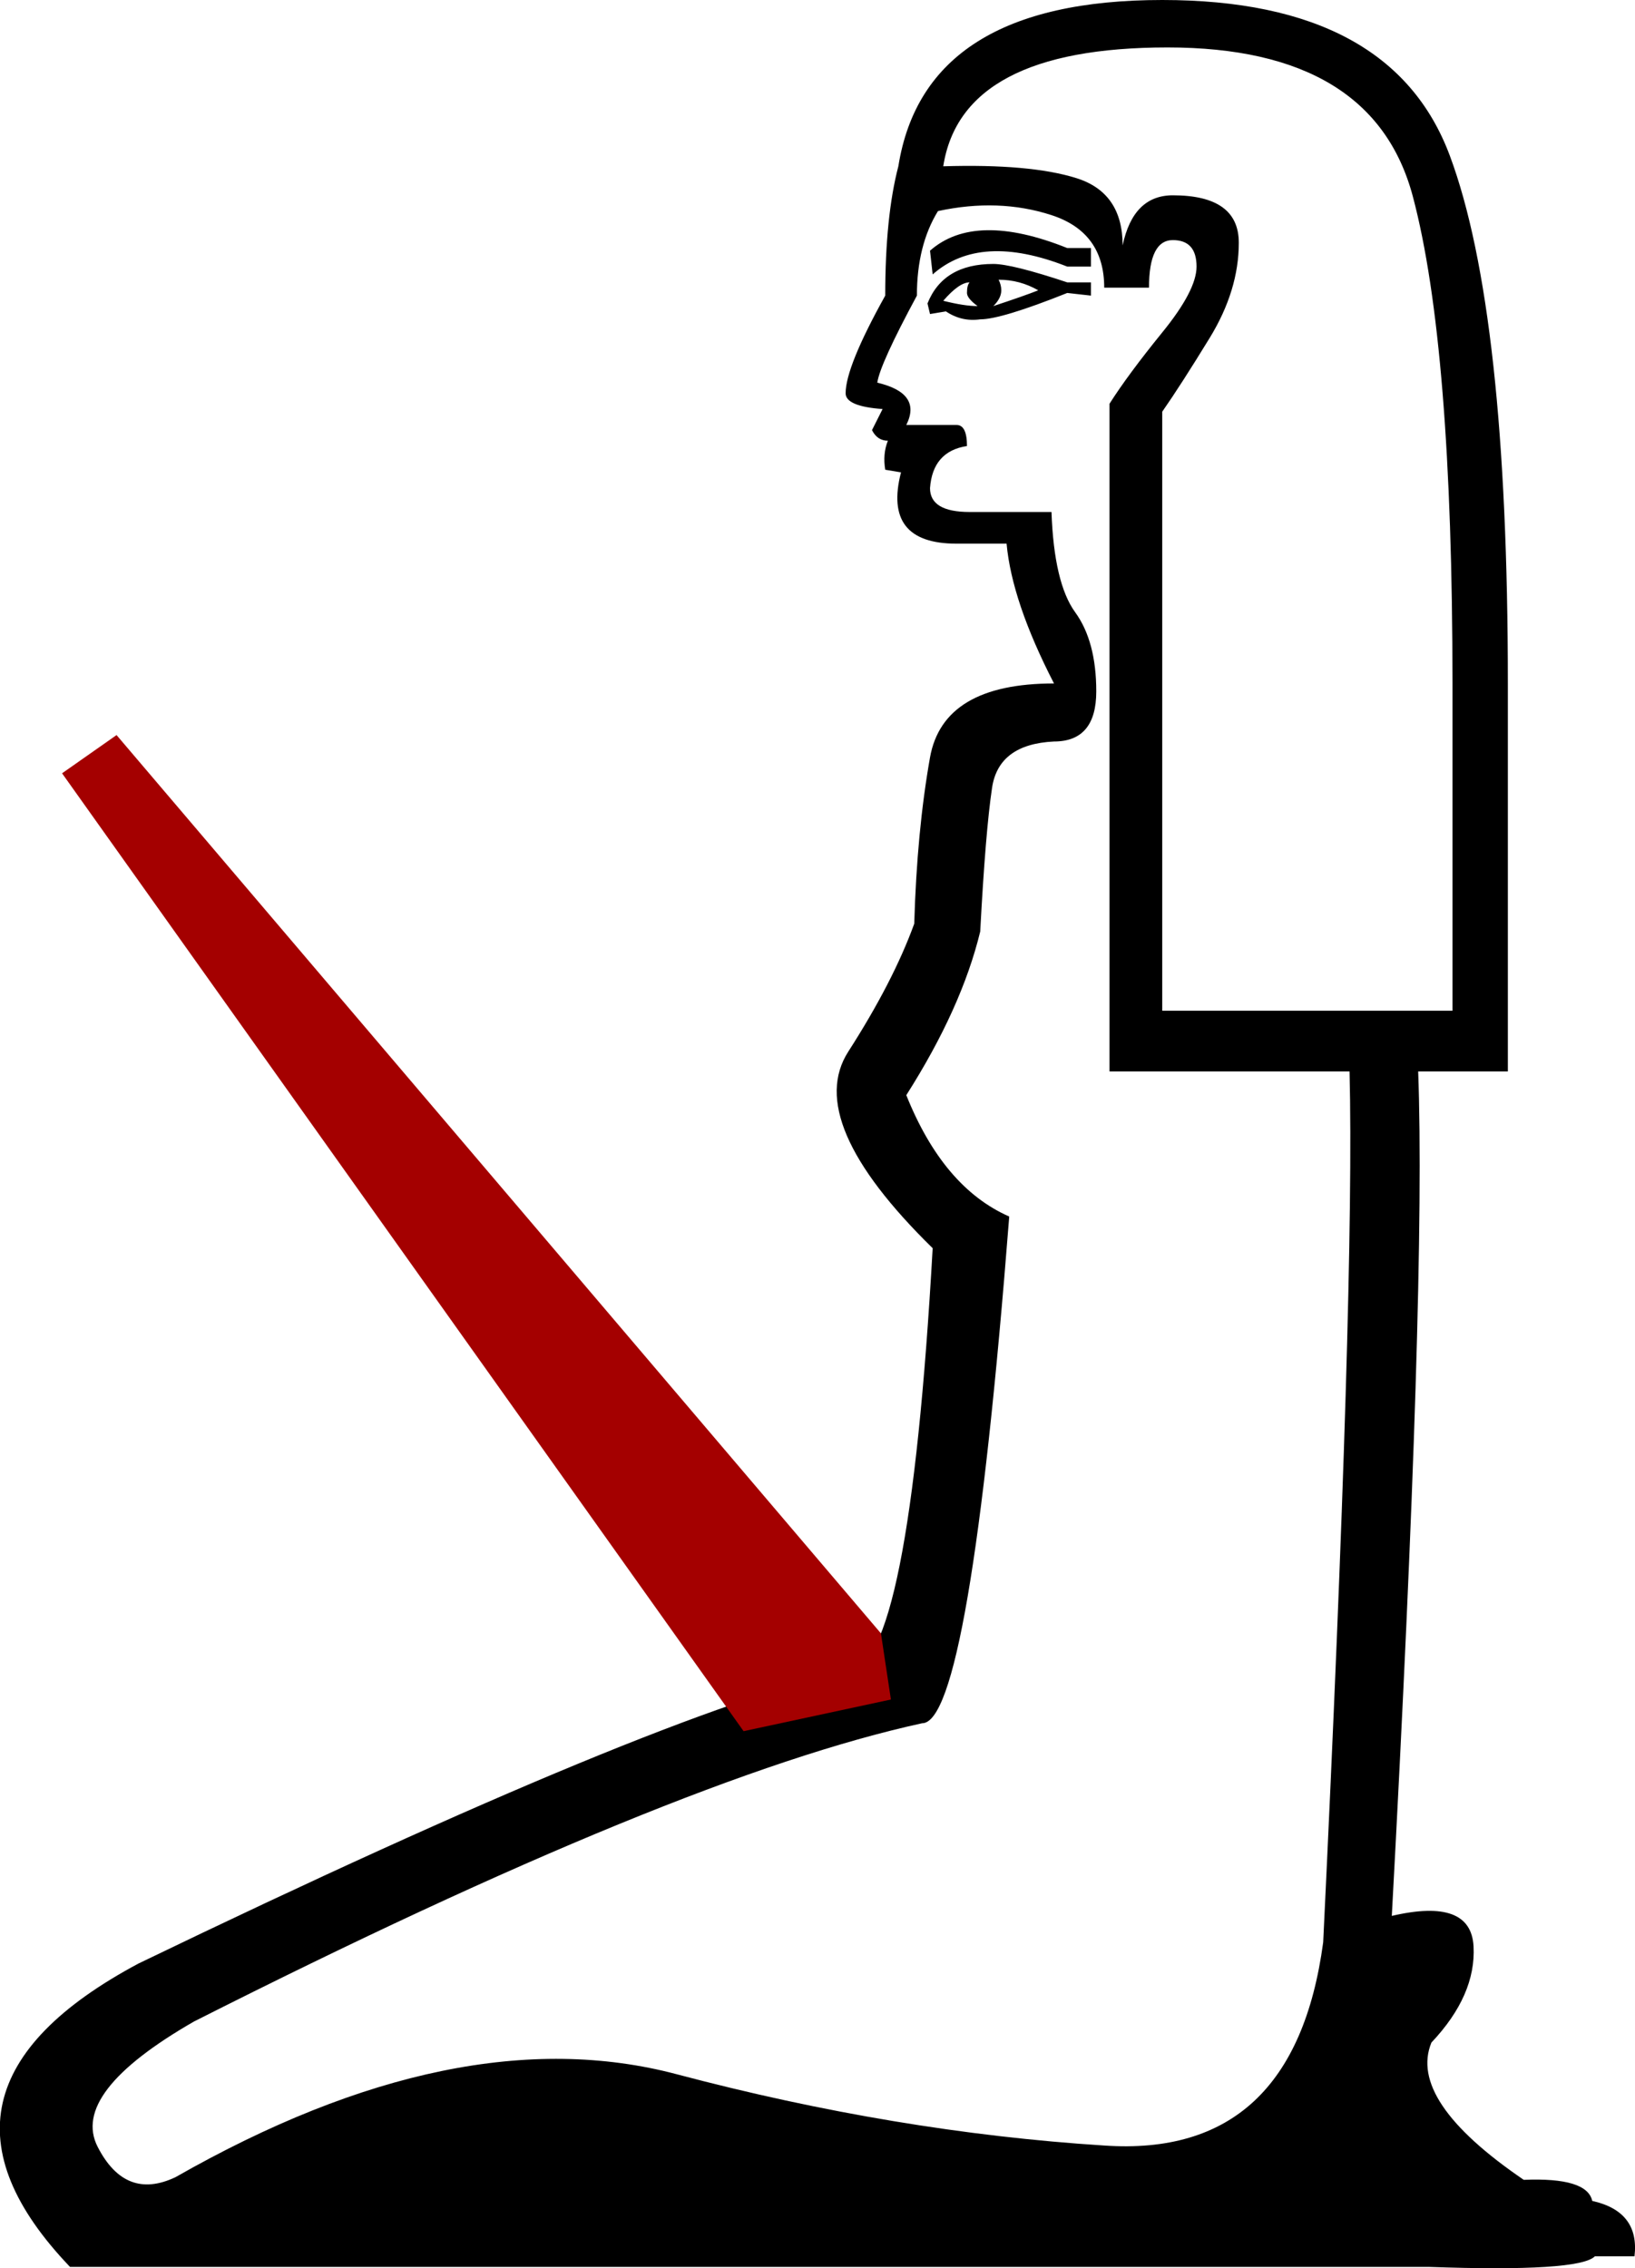 <?xml version="1.0" encoding="UTF-8" standalone="no"?>
<svg
   width="12.962"
   height="17.977"
   version="1.1"
   id="svg1"
   sodipodi:docname="136F4.svg"
   inkscape:version="1.4.2 (f4327f4, 2025-05-13)"
   xmlns:inkscape="http://www.inkscape.org/namespaces/inkscape"
   xmlns:sodipodi="http://sodipodi.sourceforge.net/DTD/sodipodi-0.dtd"
   xmlns="http://www.w3.org/2000/svg"
   xmlns:svg="http://www.w3.org/2000/svg">
  <defs
     id="defs1" />
  <sodipodi:namedview
     id="namedview1"
     pagecolor="#ffffff"
     bordercolor="#666666"
     borderopacity="1.0"
     inkscape:showpageshadow="2"
     inkscape:pageopacity="0.0"
     inkscape:pagecheckerboard="0"
     inkscape:deskcolor="#d1d1d1"
     inkscape:zoom="20.998534"
     inkscape:cx="8.0243698"
     inkscape:cy="15.024859"
     inkscape:window-width="1680"
     inkscape:window-height="998"
     inkscape:window-x="-8"
     inkscape:window-y="-8"
     inkscape:window-maximized="1"
     inkscape:current-layer="svg1"
     showguides="true">
    <sodipodi:guide
       position="0.493,11.848"
       orientation="0.815,0.58"
       id="guide1"
       inkscape:locked="false" />
  </sodipodi:namedview>
  <path
     style="fill:#000000; stroke:none"
     d=" M 8.649 1.966  L 8.649 2.113  L 8.461 2.113  Q 7.771 1.841 7.394 2.175  L 7.373 1.987  Q 7.729 1.673 8.461 1.966  L 8.649 1.966  Z  M 8.649 2.238  L 8.649 2.343  L 8.461 2.322  Q 7.938 2.531 7.771 2.531  Q 7.624 2.552 7.499 2.468  L 7.373 2.489  L 7.353 2.405  Q 7.478 2.092 7.875 2.092  Q 8.022 2.092 8.461 2.238  L 8.649 2.238  Z  M 8.231 2.301  Q 8.085 2.217 7.917 2.217  Q 7.938 2.259 7.938 2.301  Q 7.938 2.364 7.875 2.426  Q 8.126 2.343 8.231 2.301  Z  M 7.687 2.238  Q 7.604 2.238 7.478 2.384  Q 7.645 2.426 7.75 2.426  Q 7.666 2.364 7.666 2.322  Q 7.666 2.259 7.687 2.238  Z  M 9.214 8.011  L 11.515 8.011  L 11.515 5.417  Q 11.515 2.74 11.201 1.558  Q 10.887 0.376 9.256 0.376  Q 7.624 0.376 7.478 1.318  Q 8.168 1.297 8.534 1.412  Q 8.9 1.527 8.9 1.945  Q 8.984 1.548 9.298 1.548  Q 9.821 1.548 9.821 1.924  Q 9.821 2.301 9.591 2.677  Q 9.36 3.054 9.214 3.263  L 9.214 8.011  Z  M 11.243 8.492  Q 11.306 10.165 11.034 15.185  Q 11.661 15.039 11.682 15.426  Q 11.703 15.813 11.348 16.189  Q 11.159 16.649 12.08 17.277  Q 12.582 17.256 12.623 17.444  Q 13 17.528 12.958 17.883  L 12.644 17.883  Q 12.519 18.009 11.327 17.967  L 0.555 17.967  Q -0.784 16.566 1.099 15.562  Q 5.261 13.554 6.725 13.24  Q 7.206 13.24 7.394 9.893  Q 6.369 8.889 6.725 8.335  Q 7.081 7.781 7.248 7.321  Q 7.269 6.589 7.373 6.003  Q 7.478 5.417 8.356 5.417  Q 8.022 4.769 7.98 4.309  L 7.583 4.309  Q 6.997 4.309 7.143 3.744  L 7.018 3.723  Q 6.997 3.598 7.039 3.493  Q 6.955 3.493 6.913 3.409  L 6.997 3.242  Q 6.704 3.221 6.704 3.117  Q 6.704 2.907 7.018 2.343  Q 7.018 1.715 7.122 1.318  Q 7.332 0 9.214 0  Q 11.034 0 11.494 1.234  Q 11.954 2.468 11.954 5.417  L 11.954 8.492  L 11.243 8.492  Z  M 8.796 8.492  L 8.796 3.2  Q 8.942 2.97 9.214 2.635  Q 9.486 2.301 9.486 2.113  Q 9.486 1.903 9.298 1.903  Q 9.109 1.903 9.109 2.28  L 8.754 2.28  Q 8.754 1.841 8.336 1.705  Q 7.917 1.569 7.436 1.673  Q 7.269 1.945 7.269 2.343  Q 6.976 2.886 6.955 3.033  Q 7.311 3.117 7.185 3.368  L 7.583 3.368  Q 7.666 3.368 7.666 3.535  Q 7.394 3.577 7.373 3.869  Q 7.373 4.058 7.687 4.058  L 8.336 4.058  Q 8.356 4.622 8.524 4.853  Q 8.691 5.083 8.691 5.48  Q 8.691 5.877 8.356 5.877  Q 7.917 5.898 7.865 6.243  Q 7.813 6.589 7.771 7.383  Q 7.624 7.99 7.185 8.68  Q 7.478 9.412 8.001 9.642  Q 7.687 13.658 7.311 13.658  Q 5.386 14.077 1.538 16.022  Q 0.555 16.587 0.774 17.015  Q 0.994 17.444 1.391 17.256  Q 3.629 15.98 5.365 16.44  Q 7.102 16.9 8.754 17.005  Q 10.26 17.109 10.49 15.394  Q 10.741 10.186 10.699 8.492  L 8.796 8.492  Z "
     id="path1" />
  <path
     style="fill:#a40000;stroke:none"
     d="m 0.924,5.826 -0.432,0.303 5.403,7.592 1.168,-0.251 -0.079,-0.524 z"
     id="path4"
     sodipodi:nodetypes="cccccc" />
</svg>
